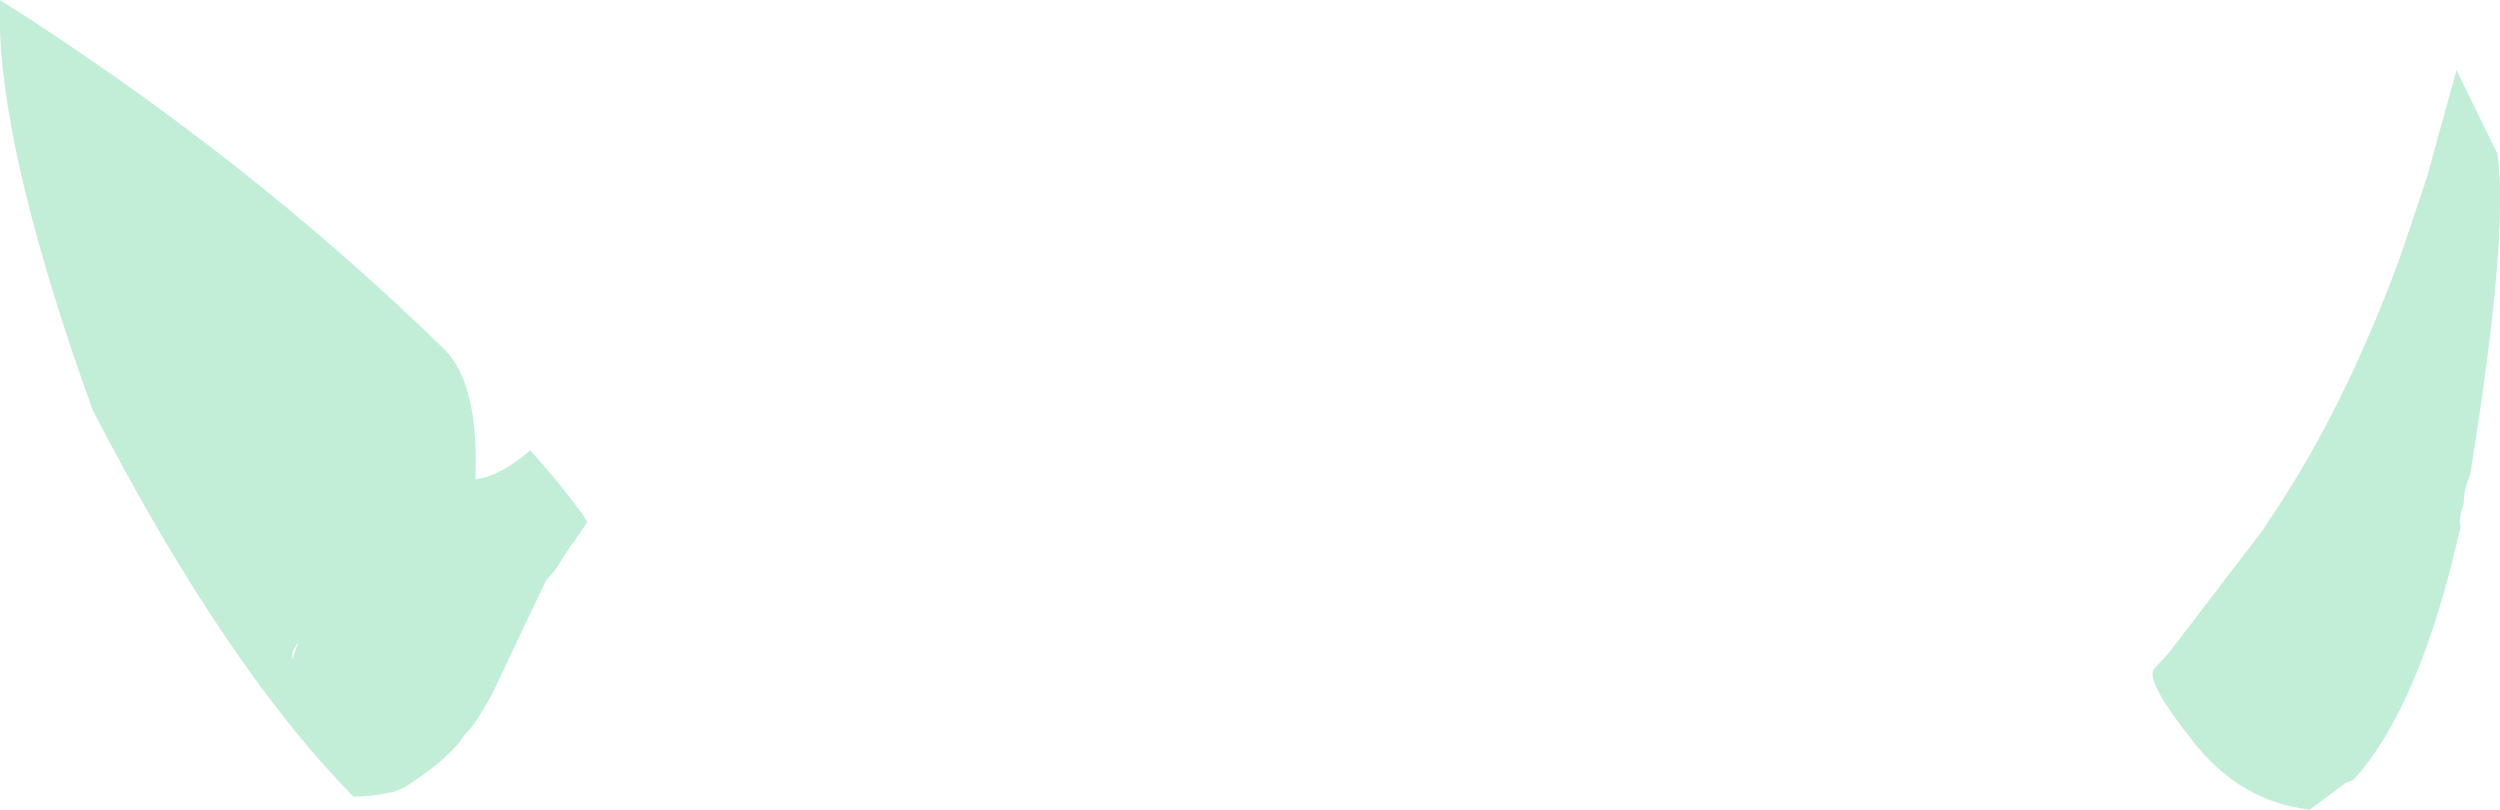 <?xml version="1.0" encoding="UTF-8" standalone="no"?>
<svg xmlns:xlink="http://www.w3.org/1999/xlink" height="50.25px" width="155.15px" xmlns="http://www.w3.org/2000/svg">
  <g transform="matrix(1.0, 0.0, 0.0, 1.0, 77.6, 25.15)">
    <path d="M74.85 -20.8 L76.85 -16.7 77.4 -15.6 Q78.1 -10.55 75.7 4.3 75.3 5.25 75.3 6.05 L75.1 6.8 75.05 7.25 75.1 7.55 Q72.6 18.7 68.45 23.25 L67.95 23.45 65.75 25.1 Q61.4 24.6 58.45 20.8 55.45 17.0 56.1 16.35 L57.05 15.3 62.9 7.65 63.15 7.25 Q67.85 0.35 71.35 -9.2 L73.0 -14.1 74.85 -20.8 M-50.0 -3.45 Q-47.85 -1.25 -48.1 4.6 -46.55 4.4 -44.7 2.8 -43.0 4.65 -41.65 6.5 L-41.45 6.75 -41.15 7.25 -42.0 8.5 -42.1 8.6 -43.2 10.3 -43.7 10.85 -44.85 13.25 -47.0 17.8 Q-48.15 19.95 -48.7 20.35 -49.6 21.85 -52.4 23.65 -53.2 24.2 -55.65 24.3 -63.6 16.25 -71.85 0.3 -77.3 -14.85 -77.6 -23.25 L-77.6 -25.1 -77.6 -25.15 Q-62.3 -15.45 -50.0 -3.45 M-59.45 15.8 L-59.1 14.7 -59.45 15.3 -59.45 15.8" fill="#c2eed7" fill-rule="evenodd" stroke="none"/>
  </g>
</svg>
